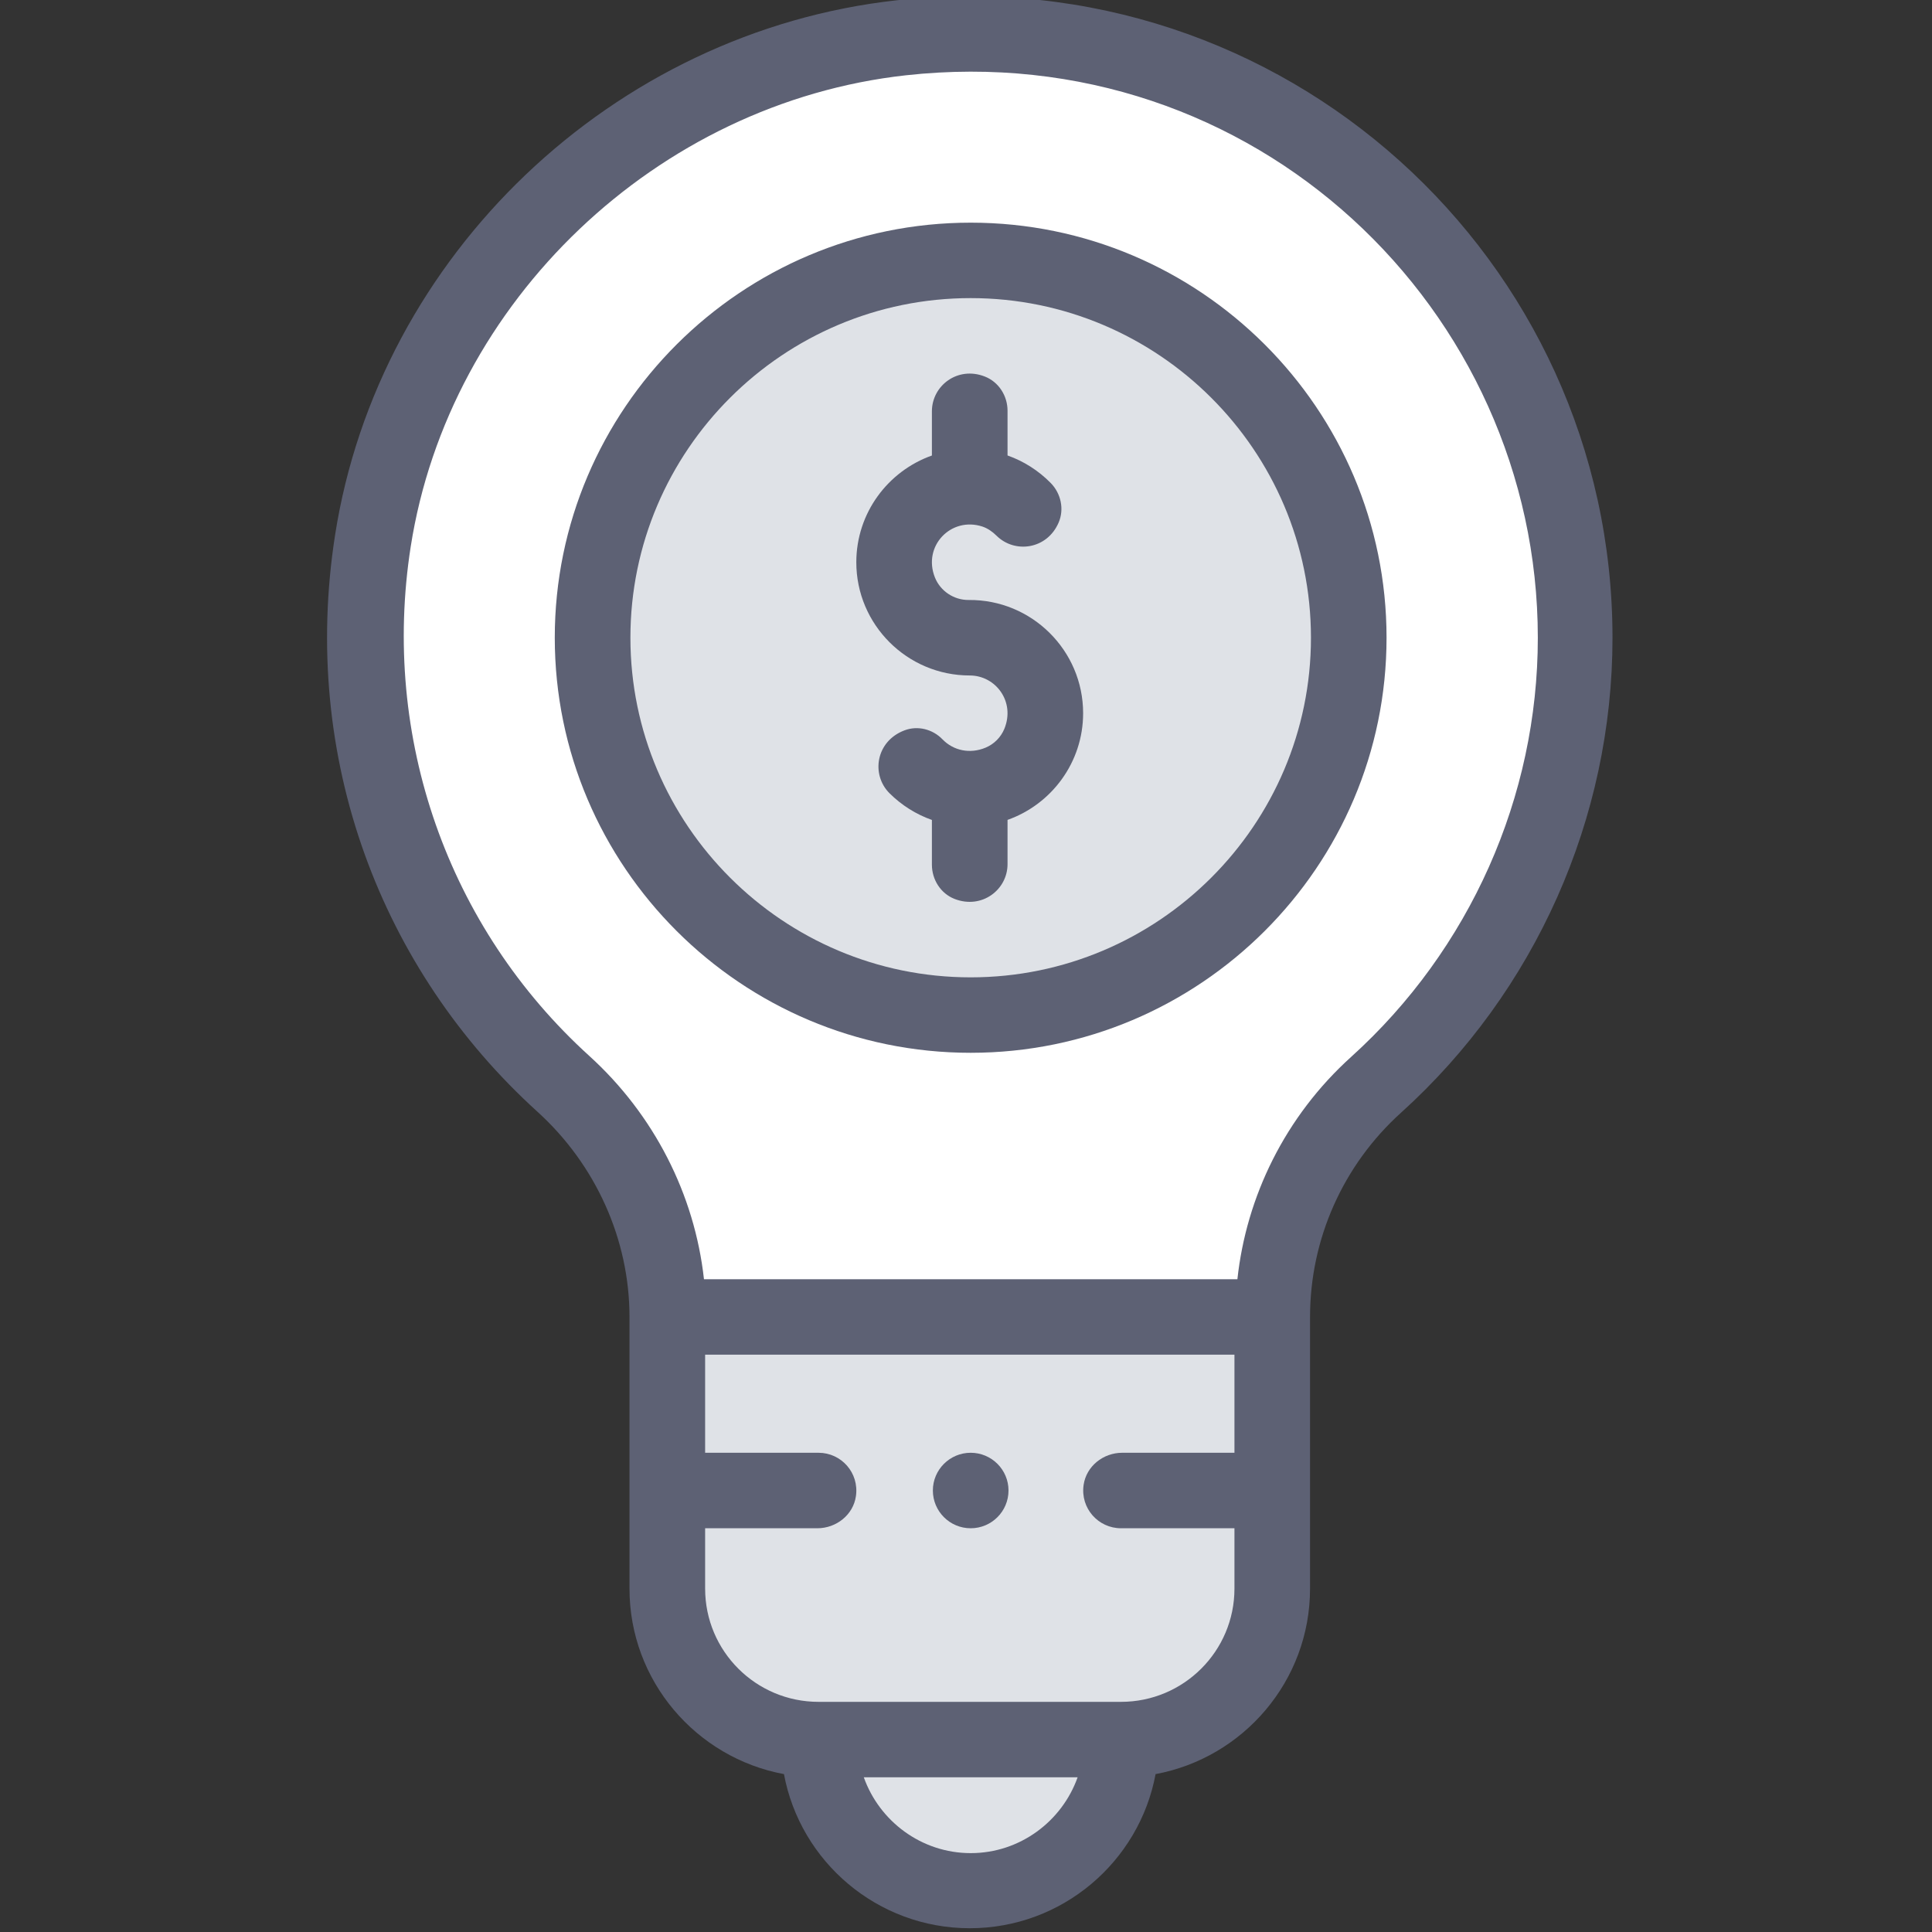 <svg width="40" height="40" viewBox="0 0 40 40" fill="none" xmlns="http://www.w3.org/2000/svg">
<rect x="0" y="0" width="40" height="40" fill="#333333" stroke="none"/>
<g clip-path="url(#clip0)">
<path d="M32.602 13.204C32.602 16.877 31.009 20.174 28.48 22.459C27.799 23.073 27.264 23.817 26.899 24.636C26.534 25.455 26.339 26.349 26.339 27.266H13.815C13.815 25.423 13.02 23.679 11.653 22.439C8.684 19.747 7.015 15.654 7.709 11.199C8.561 5.736 13.142 1.391 18.648 0.783C26.205 -0.052 32.602 5.83 32.602 13.204Z" fill="white"/>
<path d="M26.341 32.891C26.341 34.616 24.939 36.016 23.21 36.016H16.948C15.218 36.016 13.816 34.616 13.816 32.891C13.816 31.925 13.816 28.77 13.816 27.266H26.341V32.891Z" fill="#DFE2E7"/>
<path d="M27.906 13.203C27.906 17.518 24.401 21.016 20.078 21.016C15.755 21.016 12.25 17.518 12.25 13.203C12.25 8.889 15.755 5.391 20.078 5.391C24.401 5.391 27.906 8.889 27.906 13.203Z" fill="#DFE2E7"/>
<path d="M16.947 36.016H23.209C23.209 37.741 21.808 39.141 20.078 39.141C18.349 39.141 16.947 37.741 16.947 36.016Z" fill="#DFE2E7"/>
<path d="M20.097 30.078C19.665 30.078 19.314 30.428 19.314 30.859C19.314 31.291 19.665 31.641 20.097 31.641C20.529 31.641 20.88 31.291 20.88 30.859C20.88 30.428 20.529 30.078 20.097 30.078Z" fill="#5D6174"/>
<path d="M13.033 32.891C13.033 34.801 14.414 36.394 16.231 36.731C16.568 38.544 18.165 39.922 20.078 39.922C21.992 39.922 23.588 38.544 23.925 36.731C25.742 36.394 27.123 34.801 27.123 32.891V27.266C27.123 25.656 27.804 24.123 29.006 23.038C31.789 20.524 33.385 16.939 33.385 13.204C33.385 5.371 26.59 -0.88 18.563 0.006C12.697 0.654 7.84 5.283 6.937 11.08C6.217 15.694 7.887 20.079 11.127 23.017C12.338 24.116 13.033 25.665 13.033 27.266V32.891ZM20.098 38.367C19.077 38.367 18.207 37.706 17.884 36.797H22.311C21.988 37.706 21.118 38.367 20.098 38.367ZM23.209 35.235H16.947C15.65 35.235 14.599 34.185 14.599 32.891V31.641H16.922C17.315 31.641 17.666 31.363 17.721 30.976C17.791 30.492 17.417 30.078 16.947 30.078H14.599V28.047H25.558V30.078H23.234C22.841 30.078 22.491 30.356 22.435 30.744C22.365 31.227 22.739 31.641 23.209 31.641H25.558V32.891C25.558 34.185 24.506 35.235 23.209 35.235ZM12.2 21.861C9.271 19.204 7.888 15.264 8.503 11.32C9.296 6.233 13.607 2.128 18.754 1.559C25.974 0.761 31.839 6.42 31.839 13.204C31.839 16.499 30.431 19.661 27.976 21.88C26.604 23.118 25.803 24.779 25.619 26.485H14.575C14.381 24.729 13.539 23.076 12.2 21.861Z" fill="#5D6174"/>
<path d="M20.097 21.797C24.845 21.797 28.707 17.942 28.707 13.203C28.707 8.465 24.845 4.61 20.097 4.61C15.349 4.61 11.486 8.465 11.486 13.203C11.486 17.942 15.349 21.797 20.097 21.797ZM20.097 6.172C23.981 6.172 27.142 9.326 27.142 13.203C27.142 17.08 23.981 20.235 20.097 20.235C16.212 20.235 13.052 17.08 13.052 13.203C13.052 9.326 16.212 6.172 20.097 6.172Z" fill="#5D6174"/>
<path d="M20.077 13.985C20.614 13.985 21.026 14.527 20.793 15.092C20.721 15.265 20.582 15.405 20.409 15.478C20.081 15.616 19.738 15.54 19.513 15.307C19.31 15.097 19.003 15.018 18.73 15.12C18.133 15.343 18.029 16.036 18.416 16.423C18.669 16.674 18.968 16.861 19.294 16.976V17.902C19.294 18.212 19.476 18.5 19.765 18.612C20.327 18.83 20.86 18.422 20.86 17.891V16.975C21.771 16.653 22.425 15.784 22.425 14.766C22.425 13.466 21.36 12.41 20.056 12.422C19.751 12.425 19.47 12.239 19.357 11.957C19.096 11.306 19.69 10.689 20.34 10.902C20.451 10.939 20.549 11.009 20.633 11.092C21.012 11.466 21.679 11.375 21.918 10.819C22.037 10.542 21.966 10.217 21.755 10.001C21.499 9.741 21.194 9.548 20.86 9.43V8.504C20.86 8.195 20.677 7.907 20.388 7.795C19.827 7.576 19.294 7.984 19.294 8.516V9.431C18.383 9.754 17.729 10.622 17.729 11.641C17.729 12.933 18.782 13.985 20.077 13.985Z" fill="#5D6174"/>
</g>
<defs>
<clipPath id="clip0">
<rect width="40" height="40" fill="white"/>
</clipPath>
</defs>
</svg>
